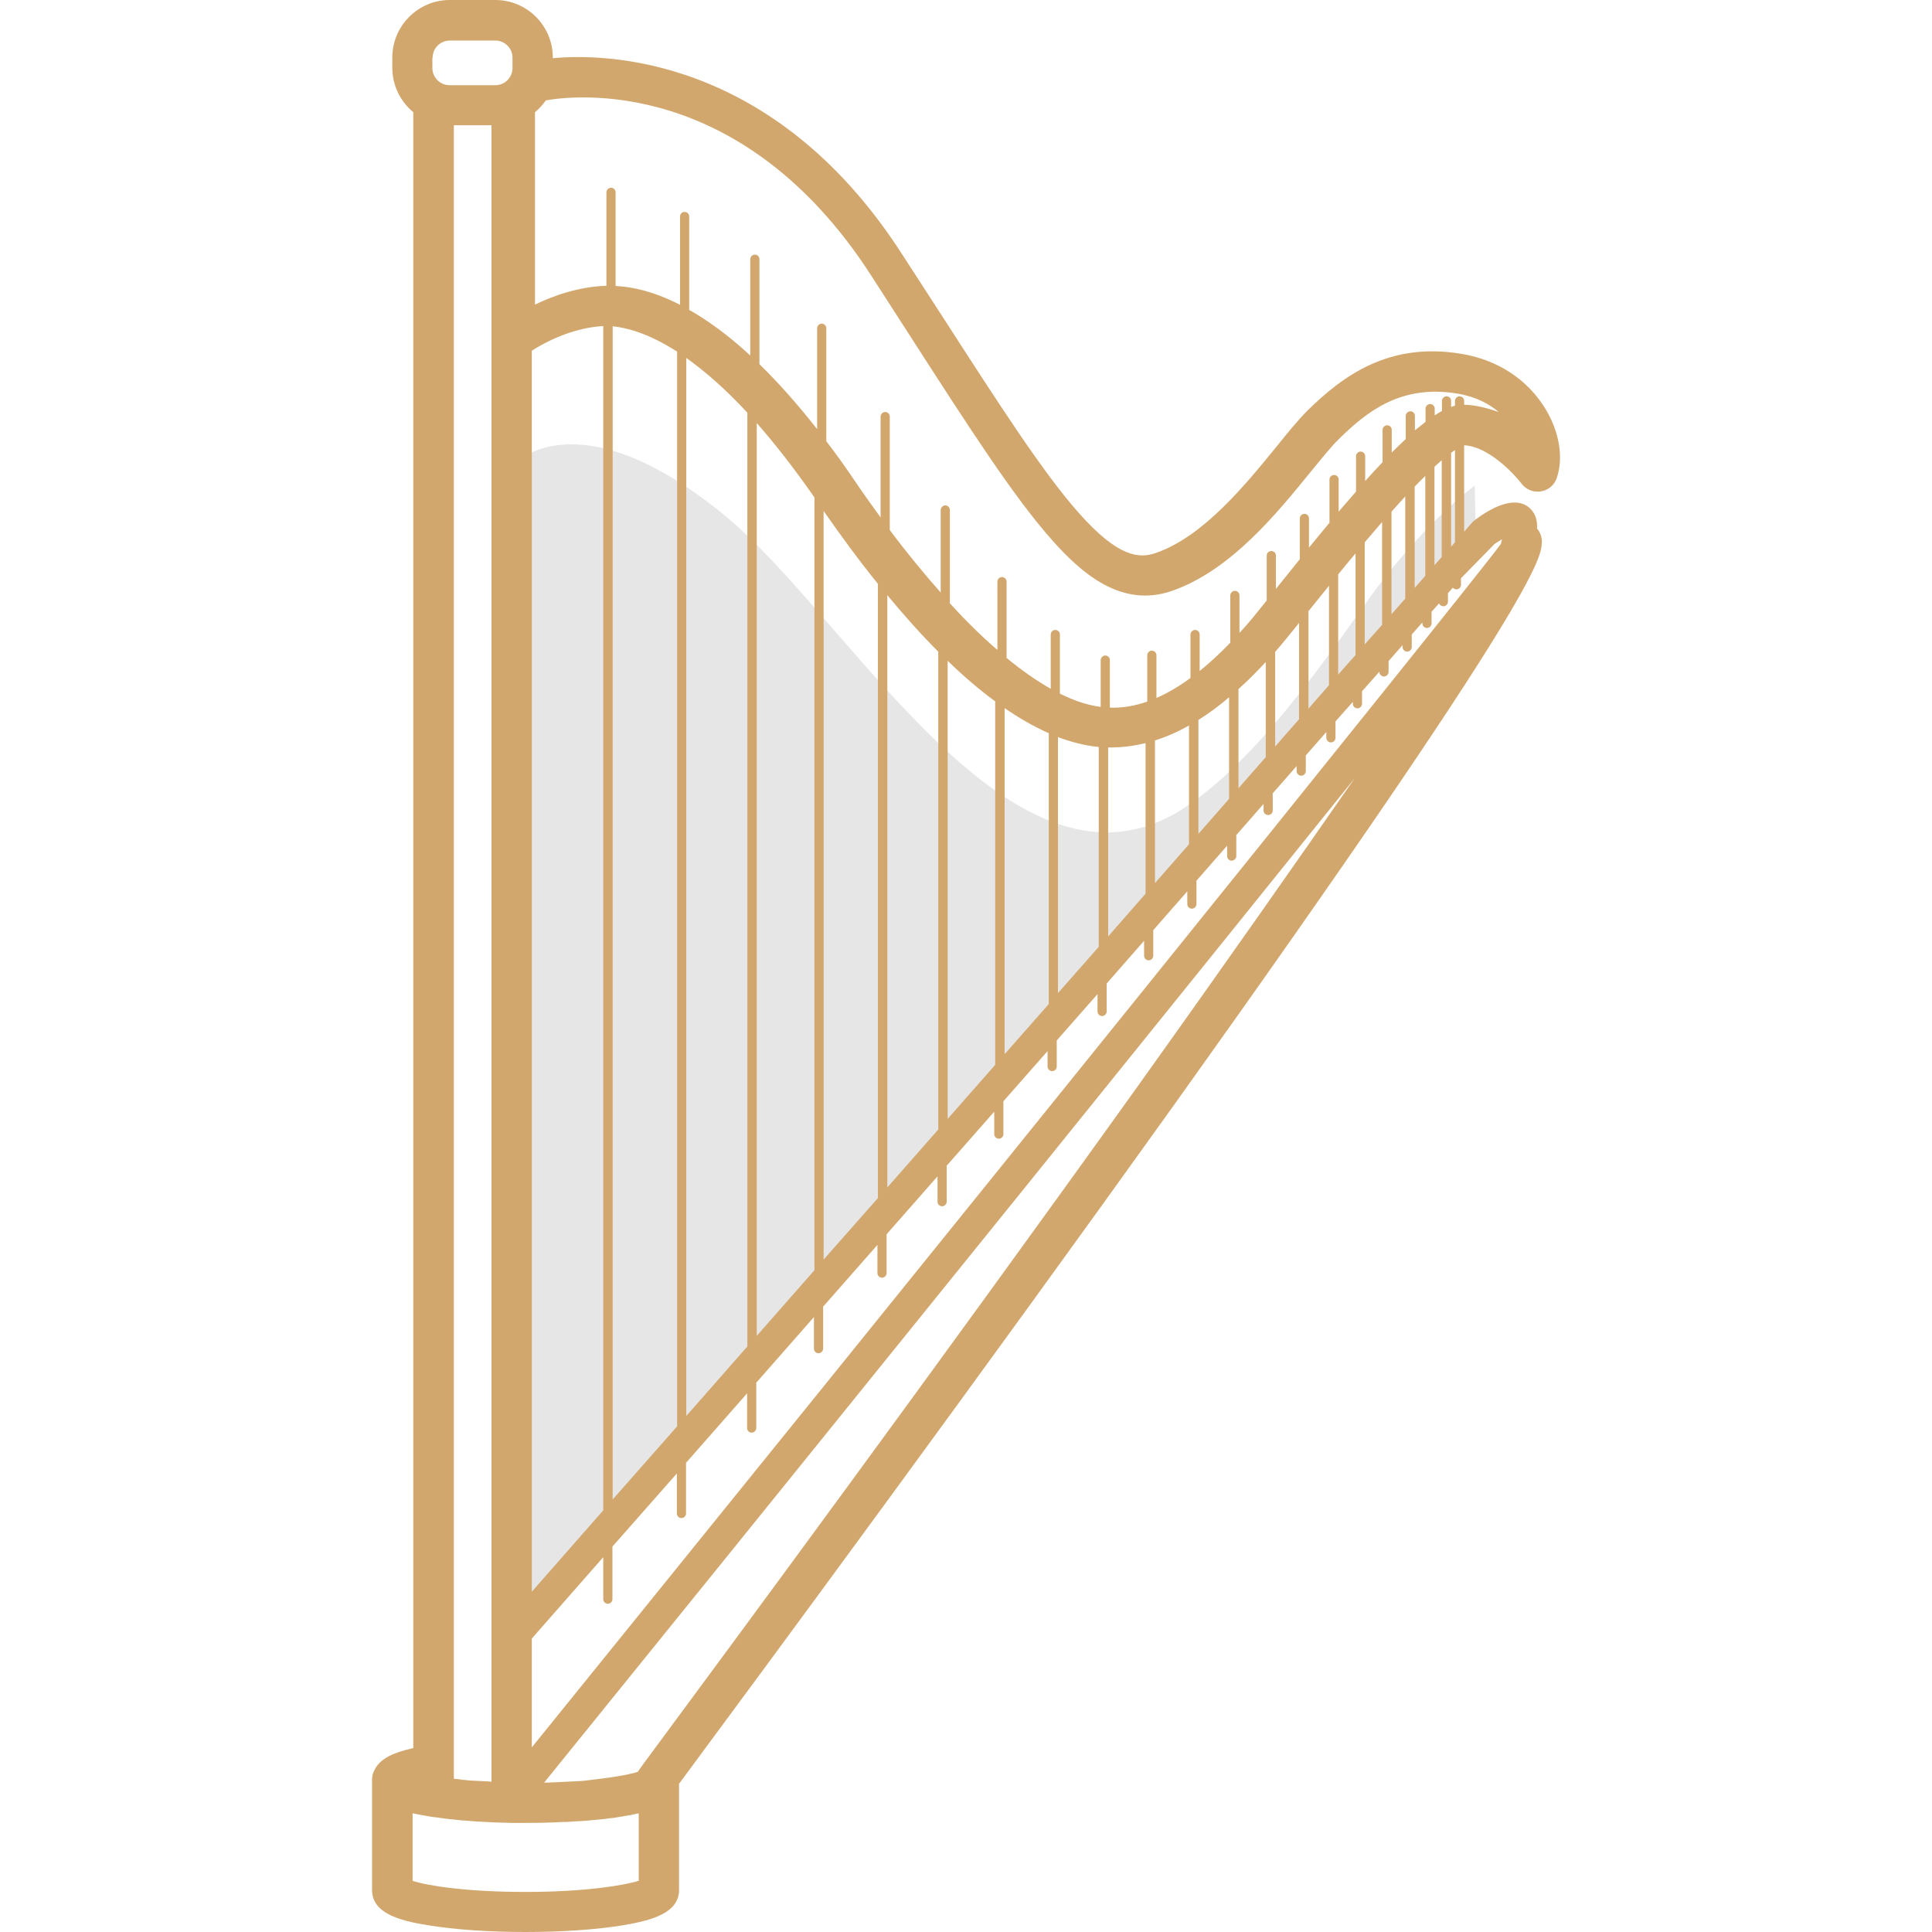 <?xml version="1.0" standalone="no"?><!DOCTYPE svg PUBLIC "-//W3C//DTD SVG 1.1//EN" "http://www.w3.org/Graphics/SVG/1.1/DTD/svg11.dtd"><svg t="1618390607492" class="icon" viewBox="0 0 1024 1024" version="1.1" xmlns="http://www.w3.org/2000/svg" p-id="8365" data-spm-anchor-id="a313x.7781069.0.i37" xmlns:xlink="http://www.w3.org/1999/xlink" width="200" height="200"><defs><style type="text/css"></style></defs><path d="M272.278 246.118v622.075l510.017-576.408-0.64-34.41s-27.631 19.956-57.308 61.657c-23.793 33.515-58.332 83.276-95.428 108.348C537.584 488.91 451.238 327.987 383.696 272.853c-77.903-63.576-111.418-26.735-111.418-26.735z" fill="#e6e6e6" p-id="8366" data-spm-anchor-id="a313x.7781069.0.i36" class=""></path><path d="M819.264 216.952c-9.466-15.734-25.328-26.224-44.772-29.422-38.376-6.396-62.681 11.641-81.485 30.061-4.733 4.733-10.234 11.385-16.374 19.06-16.374 20.083-38.76 47.714-63.96 56.413-8.826 3.07-19.828 2.558-40.934-21.235-18.932-21.363-41.83-56.924-73.426-105.918-6.524-10.106-13.432-20.723-20.723-31.98C409.408 28.654 319.224 28.398 293.257 30.829h-0.256v-0.384c0-16.758-13.687-30.445-30.445-30.445h-24.177c-16.758 0-30.445 13.687-30.445 30.445v5.501c0 9.466 4.349 17.909 11.129 23.537V926.525c-11.001 2.43-17.013 5.628-19.956 10.489-1.151 1.791-1.919 3.838-1.919 6.14v58.587c0 12.152 14.199 16.246 29.677 18.676 13.943 2.303 32.236 3.582 51.68 3.582s37.736-1.279 51.68-3.582c15.35-2.558 29.677-6.524 29.677-18.676v-56.285c46.691-63.065 160.923-217.976 262.748-360.351C815.554 315.067 816.706 295.879 817.217 287.692c0.128-2.814-0.768-5.501-2.558-7.547 0.256-4.221-0.768-8.315-4.349-11.257-7.803-6.268-19.956 0.256-28.654 6.78-0.512 0.384-0.895 0.768-1.279 1.151l-4.349 4.989v-45.795c12.664 0.512 26.224 14.839 30.445 20.339 2.43 3.198 6.268 4.733 10.234 4.093 3.966-0.64 7.164-3.326 8.443-7.164 3.582-10.617 1.407-24.177-5.884-36.329z m-528.31-167.703c-0.256 0.384-0.512 0.895-0.895 1.151 0.384-0.256 0.64-0.768 0.895-1.151z m469.339 250.34v-52.191c1.407-1.279 2.686-2.43 3.838-3.454v51.296l-3.838 4.349z m-4.861 5.628l-5.628 6.396v-53.726c2.047-2.047 3.838-3.966 5.628-5.628v52.959z m-10.489 11.897l-7.419 8.443v-54.366c1.151-1.279 2.303-2.558 3.326-3.71 1.407-1.535 2.686-2.942 3.966-4.349v53.982z m-12.408 14.071l-9.21 10.362v-54.11l9.21-10.745v54.494z m-14.071 15.99l-9.21 10.362v-53.087c2.942-3.582 6.012-7.419 9.21-11.129v53.854z m-14.071 15.99l-10.873 12.408V324.021c0-0.128 0.128-0.128 0.128-0.256 3.326-4.093 6.908-8.571 10.745-13.304v52.703zM688.53 381.202l-12.664 14.455v-50.145c3.07-3.454 7.291-8.699 12.664-15.35v51.04z m-17.653 20.083l-14.455 16.502v-52.575c5.756-5.117 10.617-10.234 14.455-14.327v50.401zM651.433 423.415l-16.246 18.548V381.586c5.884-3.71 11.385-7.803 16.246-12.024v53.854z m-21.235 24.049l-18.037 20.595v-75.601c6.396-2.047 12.408-4.733 18.037-7.931v62.937z m-23.026 26.224l-19.828 22.642v-100.161h1.535c6.396 0 12.408-0.895 18.293-2.303V473.688zM582.356 501.83l-21.618 24.561V390.668c6.78 2.558 13.687 4.349 20.467 5.117 0.384 0 0.768 0 1.151 0.128V501.83z m-26.479 30.317L532.467 558.755V375.317c7.803 5.373 15.606 9.85 23.409 13.304v143.526z m-28.398 32.236l-25.2 28.654V350.245c8.187 7.931 16.63 15.222 25.2 21.491v192.648z m-30.189 34.283l-26.991 30.701V315.451c8.699 10.489 17.653 20.595 26.991 29.933v253.282z m-31.98 36.329L436.527 667.615V270.807c8.826 12.664 18.42 25.84 28.782 38.632v325.557zM431.666 673.243l-30.573 34.794V224.244c9.466 10.745 19.7 23.793 30.573 39.399V673.243z m-35.562 40.423l-32.364 36.841V189.705c9.466 6.78 20.339 15.99 32.364 29.038v494.923z m-37.225 42.342L324.725 794.767V172.948c6.78 0.64 18.42 3.326 34.155 13.432v569.628z m-39.144 44.516l-37.864 43.109V185.868c6.78-4.349 21.363-12.152 37.864-13.048v627.704zM260.509 66.391v877.915c-0.64 0-1.151 0-1.791-0.128-1.023 0-2.047-0.128-2.942-0.128-0.768 0-1.535-0.128-2.303-0.128-0.895 0-1.791-0.128-2.686-0.128-0.768 0-1.535-0.128-2.175-0.128-0.768-0.128-1.663-0.128-2.43-0.256-0.768 0-1.407-0.128-2.047-0.256-0.768-0.128-1.535-0.128-2.303-0.256-0.512 0-0.895-0.128-1.279-0.128V66.391h19.956z m-31.212-35.818c0-4.989 4.093-9.082 9.082-9.082H262.556c4.989 0 9.082 4.093 9.082 9.082v5.501c0 4.989-4.093 9.082-9.082 9.082h-24.305c-4.989 0-9.082-4.093-9.082-9.082v-5.501zM338.412 996.881c-7.675 2.43-28.526 5.884-59.867 5.884-31.34 0-52.191-3.326-59.867-5.884v-35.818c3.07 0.64 6.268 1.279 9.594 1.791 0.256 0 0.64 0.128 0.895 0.128 0.64 0.128 1.407 0.256 2.047 0.256 1.151 0.128 2.43 0.384 3.71 0.512 0.256 0 0.512 0 0.64 0.128 10.489 1.279 22.514 2.047 35.562 2.303H278.546c6.78 0 13.56-0.128 20.083-0.512h1.279c0.768 0 1.535-0.128 2.303-0.128 0.512 0 1.023 0 1.407-0.128 0.768 0 1.663-0.128 2.43-0.128h0.768c2.175-0.128 4.349-0.256 6.396-0.512 0.512 0 0.895-0.128 1.407-0.128 1.663-0.128 3.454-0.384 5.117-0.512h0.512l0.895-0.128c0.256 0 0.512 0 0.768-0.128 0.768-0.128 1.663-0.256 2.43-0.256 0.256 0 0.512-0.128 0.768-0.128h0.384c0.512-0.128 0.895-0.128 1.407-0.256 0.256 0 0.512-0.128 0.768-0.128 0.895-0.128 1.663-0.256 2.43-0.384 0.384-0.128 0.768-0.128 1.279-0.256l0.768-0.128h0.128c0.512-0.128 1.151-0.256 1.663-0.256 0.384 0 0.64-0.128 1.023-0.256 1.023-0.256 2.175-0.384 3.198-0.64 0.128 0 0.256 0 0.384-0.128v35.818z m264.667-421.241C500.359 719.167 385.359 874.973 340.587 935.479c-0.128 0.128-0.128 0.256-0.256 0.384-0.512 0.64-0.895 1.279-1.407 1.919l-0.768 1.151v0.128l-0.384 0.128c-1.151 0.384-2.558 0.768-3.966 1.023-0.128 0-0.256 0-0.384 0.128-0.384 0.128-0.768 0.128-1.279 0.256-0.384 0.128-0.895 0.128-1.279 0.256-0.512 0.128-0.895 0.128-1.407 0.256-0.512 0.128-1.023 0.128-1.535 0.256-0.512 0.128-1.023 0.128-1.535 0.256-0.512 0.128-1.151 0.128-1.663 0.256s-1.151 0.128-1.663 0.256c-0.64 0.128-1.279 0.128-1.919 0.256s-1.279 0.128-1.791 0.256c-0.64 0.128-1.407 0.128-2.047 0.256s-1.279 0.128-2.047 0.256c-0.768 0.128-1.535 0.128-2.175 0.256s-1.407 0.128-2.047 0.256c-0.768 0.128-1.663 0.128-2.43 0.256-0.768 0-1.407 0.128-2.175 0.128-0.895 0-1.791 0.128-2.686 0.128-0.768 0-1.535 0.128-2.303 0.128-0.895 0-1.919 0.128-2.942 0.128-0.768 0-1.535 0.128-2.303 0.128-1.023 0-2.175 0.128-3.198 0.128-0.768 0-1.535 0-2.303 0.128h-2.303c34.027-41.958 144.422-178.576 254.049-314.427 80.078-99.266 136.235-168.982 175.506-217.848-27.887 40.167-64.983 93.254-114.872 163.098zM792.145 288.332c1.279-0.895 2.558-1.663 3.838-2.43v0.384c-0.128 0.512-0.256 1.151-0.512 2.047-16.118 22.13-332.336 413.821-513.599 637.809v-57.692l37.864-43.109v22.258c0 1.407 1.151 2.43 2.43 2.43 1.407 0 2.43-1.151 2.43-2.43v-27.887l34.155-38.76v21.235c0 1.407 1.151 2.43 2.43 2.43 1.407 0 2.43-1.151 2.43-2.43v-26.863l32.364-36.841v18.42c0 1.407 1.151 2.43 2.43 2.43s2.43-1.151 2.43-2.43v-24.049l30.573-34.794v16.758c0 1.407 1.151 2.43 2.43 2.43s2.43-1.151 2.43-2.43v-22.258l28.782-32.748v14.967c0 1.407 1.151 2.43 2.43 2.43s2.43-1.151 2.43-2.43v-20.595l26.991-30.701v13.432c0 1.407 1.151 2.43 2.43 2.43s2.43-1.151 2.43-2.43v-19.06l25.2-28.654v11.897c0 1.407 1.151 2.43 2.43 2.43 1.407 0 2.43-1.151 2.43-2.43V583.699l23.409-26.607v8.187c0 1.407 1.151 2.43 2.43 2.43 1.407 0 2.43-1.151 2.43-2.43v-13.815l21.618-24.561v9.21c0 1.407 1.151 2.43 2.43 2.43s2.43-1.151 2.43-2.43v-14.839l19.828-22.642v7.931c0 1.407 1.151 2.43 2.43 2.43 1.407 0 2.43-1.151 2.43-2.43v-13.56l18.037-20.595v6.78c0 1.407 1.151 2.43 2.43 2.43s2.43-1.151 2.43-2.43v-12.408l16.246-18.548v5.501c0 1.407 1.151 2.43 2.43 2.43s2.43-1.151 2.43-2.43v-11.129l14.455-16.502v3.454c0 1.407 1.151 2.43 2.43 2.43 1.407 0 2.43-1.151 2.43-2.43v-9.082l12.664-14.455v2.686c0 1.407 1.151 2.43 2.43 2.43s2.43-1.151 2.43-2.43v-8.315l10.873-12.408v3.07c0 1.407 1.151 2.43 2.43 2.43 1.407 0 2.43-1.151 2.43-2.43v-8.699l9.21-10.362v1.023c0 1.407 1.151 2.43 2.43 2.43s2.43-1.151 2.43-2.43v-6.652l9.21-10.362v0.128c0 1.407 1.151 2.43 2.43 2.43s2.43-1.151 2.43-2.43v-5.756l7.419-8.443v1.023c0 1.407 1.151 2.43 2.43 2.43s2.43-1.151 2.43-2.43v-6.652l5.628-6.396v0.512c0 1.407 1.151 2.43 2.43 2.43s2.43-1.151 2.43-2.43v-6.14l3.966-4.477c0.384 0.895 1.279 1.535 2.303 1.535 1.407 0 2.43-1.151 2.43-2.43v-4.477l2.558-2.942c0.512 0.512 1.151 0.895 1.919 0.895 1.407 0 2.43-1.151 2.43-2.43v-3.454l17.781-18.165z m-23.026 1.407v-49.761c0.768-0.512 1.407-1.023 2.047-1.407v48.865l-2.047 2.303z m6.908-75.217v-2.047c0-1.407-1.151-2.43-2.43-2.43s-2.43 1.151-2.43 2.43v2.558c-0.64 0.128-1.279 0.384-2.047 0.64v-3.198c0-1.407-1.151-2.43-2.43-2.43s-2.43 1.151-2.43 2.43v5.373c-1.279 0.64-2.43 1.407-3.838 2.303V216.569c0-1.407-1.151-2.43-2.43-2.43s-2.43 1.151-2.43 2.43v7.036c-1.791 1.407-3.582 2.814-5.628 4.477v-7.675c0-1.407-1.151-2.43-2.43-2.43s-2.43 1.151-2.43 2.43v12.28c-2.303 2.175-4.861 4.605-7.419 7.164v-12.024c0-1.407-1.151-2.43-2.43-2.43s-2.43 1.151-2.43 2.43v17.141c-2.942 3.07-6.012 6.396-9.21 9.978v-13.176c0-1.407-1.151-2.43-2.43-2.43s-2.43 1.151-2.43 2.43v18.804c-2.942 3.326-6.012 6.908-9.21 10.617v-17.013c0-1.407-1.151-2.43-2.43-2.43-1.407 0-2.43 1.151-2.43 2.43v22.898c-3.454 4.221-7.164 8.571-10.873 13.176v-15.478c0-1.407-1.151-2.43-2.43-2.43s-2.43 1.151-2.43 2.43v21.618c-3.71 4.605-7.547 9.338-11.513 14.327-0.384 0.512-0.768 1.023-1.151 1.407v-17.653c0-1.407-1.151-2.43-2.43-2.43-1.407 0-2.43 1.151-2.43 2.43v23.793c-5.628 7.036-10.234 12.664-12.536 15.095l-1.407 1.535-0.512 0.512v-19.828c0-1.407-1.151-2.43-2.43-2.43s-2.43 1.151-2.43 2.43V340.651c-4.477 4.605-9.978 9.978-16.246 14.967v-19.316c0-1.407-1.151-2.43-2.43-2.43s-2.43 1.151-2.43 2.43v23.026c-5.501 4.093-11.641 7.803-18.037 10.617v-22.642c0-1.407-1.151-2.43-2.43-2.43-1.407 0-2.43 1.151-2.43 2.43v24.561c-6.268 2.175-12.92 3.454-19.828 3.198v-25.2c0-1.407-1.151-2.43-2.43-2.43s-2.43 1.151-2.43 2.43v24.816c-6.78-0.895-13.943-3.198-21.618-7.036v-31.34c0-1.407-1.151-2.43-2.43-2.43-1.407 0-2.43 1.151-2.43 2.43v28.782c-7.419-4.221-15.35-9.722-23.409-16.374v-40.423c0-1.407-1.151-2.43-2.43-2.43-1.407 0-2.43 1.151-2.43 2.43V344.489c-8.187-7.036-16.63-15.35-25.2-24.689V270.295c0-1.407-1.151-2.43-2.43-2.43s-2.43 1.151-2.43 2.43v43.749c-8.826-9.978-17.909-20.979-26.991-33.131v-60.122c0-1.407-1.151-2.43-2.43-2.43s-2.43 1.151-2.43 2.43v53.471c-4.733-6.524-9.594-13.304-14.327-20.339-4.861-7.164-9.722-13.943-14.455-20.083v-59.867c0-1.407-1.151-2.43-2.43-2.43s-2.43 1.151-2.43 2.43v53.471c-10.745-13.687-20.979-25.072-30.573-34.41v-55.645c0-1.407-1.151-2.43-2.43-2.43s-2.43 1.151-2.43 2.43V188.426c-11.769-10.873-22.642-18.676-32.364-24.177V114.744c0-1.407-1.151-2.43-2.43-2.43-1.407 0-2.43 1.151-2.43 2.43V161.563c-13.943-7.164-25.456-9.594-34.155-9.978V101.952c0-1.407-1.151-2.43-2.43-2.43-1.407 0-2.43 1.151-2.43 2.43v49.505c-14.839 0.512-28.014 5.245-37.864 9.978V59.483c2.175-1.791 4.093-3.966 5.756-6.268 13.943-2.558 103.487-13.56 172.052 92.23 7.291 11.257 14.071 21.874 20.595 31.98 32.108 49.889 55.389 85.962 75.345 108.476 15.606 17.653 36.969 36.713 63.96 27.247 30.957-10.745 55.517-41.062 73.426-63.065 5.884-7.164 10.873-13.432 14.839-17.269 14.583-14.327 32.748-29.294 63.065-24.177 9.85 1.663 16.758 5.501 21.746 9.722-6.78-2.303-12.408-3.71-18.293-3.838z" fill="#D2A76D" p-id="8367" data-spm-anchor-id="a313x.7781069.0.i34" class=""></path></svg>
